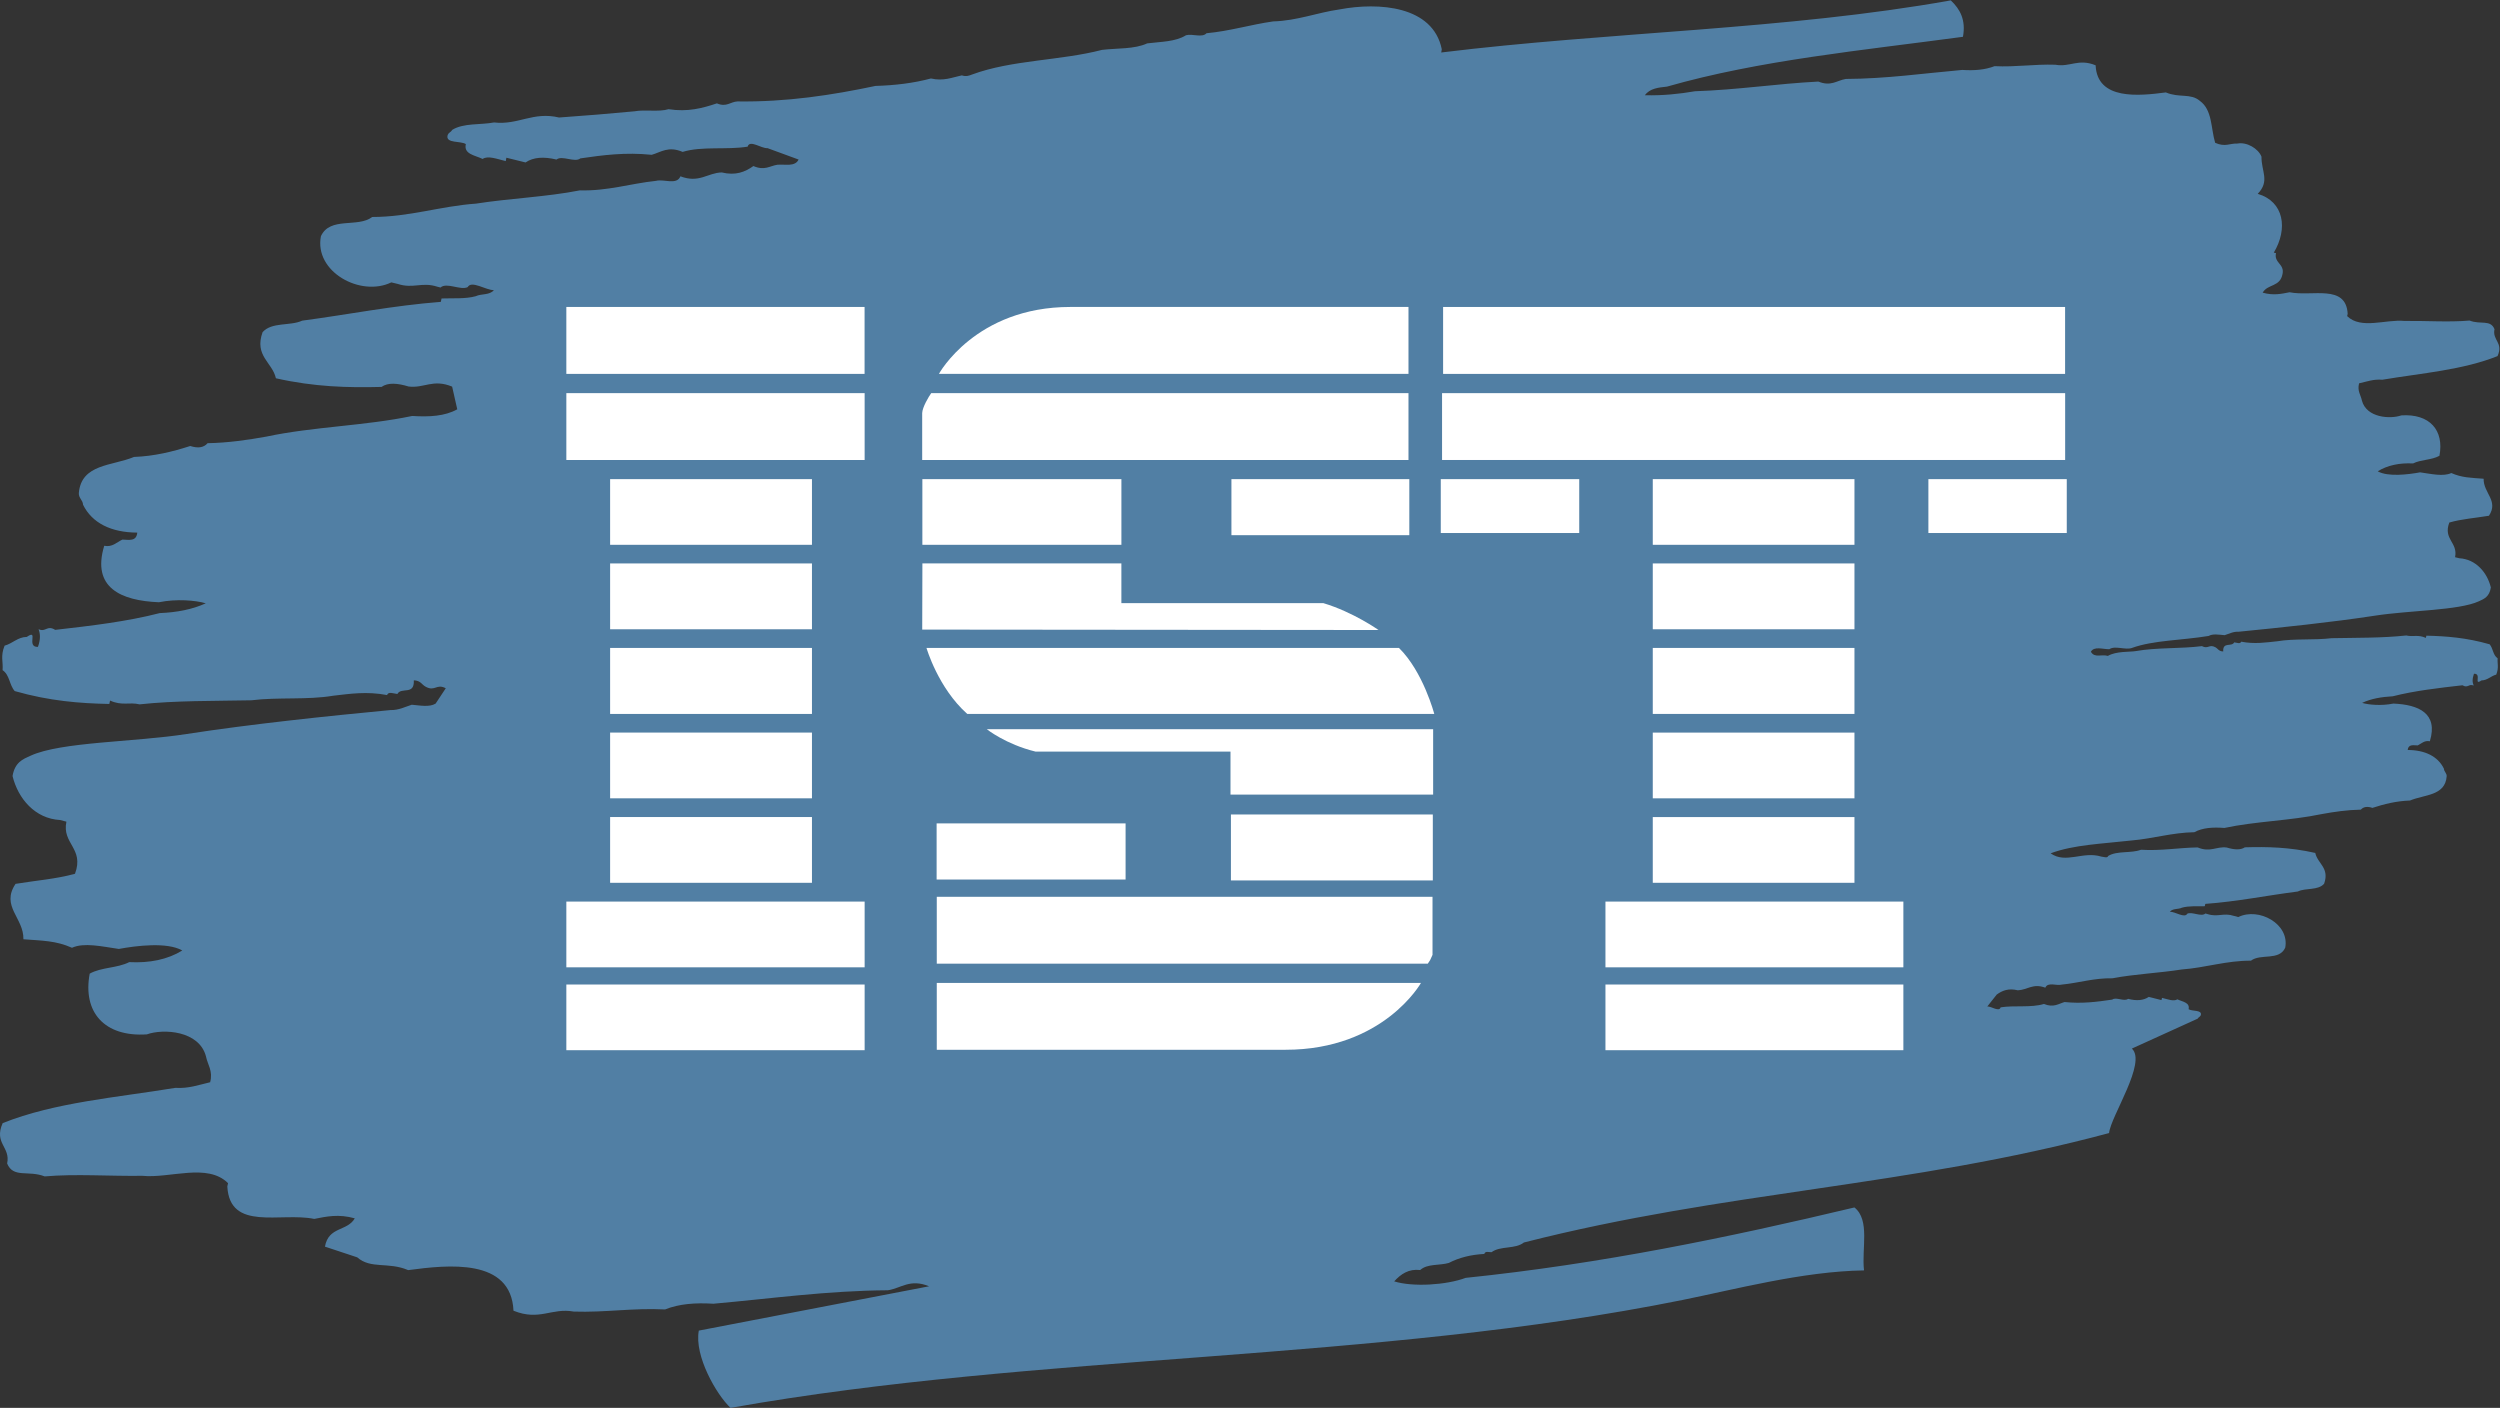 <?xml version="1.0" encoding="UTF-8" standalone="no"?>
<svg
   xmlns:dc="http://purl.org/dc/elements/1.1/"
   xmlns:cc="http://creativecommons.org/ns#"
   xmlns:rdf="http://www.w3.org/1999/02/22-rdf-syntax-ns#"
   xmlns:svg="http://www.w3.org/2000/svg"
   xmlns="http://www.w3.org/2000/svg"
   xmlns:sodipodi="http://sodipodi.sourceforge.net/DTD/sodipodi-0.dtd"
   xmlns:inkscape="http://www.inkscape.org/namespaces/inkscape"
   viewBox="0 0 429.493 241.867"
   height="241.867"
   width="429.493"
   xml:space="preserve"
   id="svg2"
   version="1.1"
   sodipodi:docname="src_static_files_logos_IST_LOGO_NEW_BASE_RGB_noPO.svg"
   inkscape:version="0.92.3 (2405546, 2018-03-11)"><rect x="0" y="0" width="429.493" height="241.867" fill="#333333" stroke="none"/><sodipodi:namedview
     pagecolor="#ffffff"
     bordercolor="#666666"
     borderopacity="1"
     objecttolerance="10"
     gridtolerance="10"
     guidetolerance="10"
     inkscape:pageopacity="0"
     inkscape:pageshadow="2"
     inkscape:window-width="1920"
     inkscape:window-height="1017"
     id="namedview39"
     showgrid="false"
     inkscape:zoom="2.6077239"
     inkscape:cx="186.95179"
     inkscape:cy="137.73833"
     inkscape:window-x="3832"
     inkscape:window-y="-8"
     inkscape:window-maximized="1"
     inkscape:current-layer="layer3" /><defs
     id="defs6" /><g
     transform="matrix(1.333,0,0,-1.333,0,241.867)"
     id="g10"><g
       transform="scale(0.1)"
       id="g12"><path
         id="path14"
         style="fill:#517fa4;fill-opacity:1;fill-rule:evenodd;stroke:none"
         d="m 2124.26,1126.29 c 0.12,0 0,0 0.12,0.13 0,0 0.12,-0.13 0.24,-0.13 -0.12,0 -0.24,0 -0.36,0 z M 589.324,1286.96 c -16.004,-8.98 -36.129,-9.97 -58.136,-8.61 -60.379,-12.74 -127.583,-13.74 -187.958,-26.6 -24.25,-4.37 -49.195,-7.98 -75.683,-8.49 -4.942,-5.72 -12.344,-6.85 -22.367,-3.6 -22.711,-7.36 -46.235,-13.12 -72.485,-14.12 -28.004,-11.73 -67.922,-8.74 -71.105,-46.56 -0.332,-6.49 5.183,-9 5.426,-14.98 11.636,-23.73 36.371,-35.84 69.902,-35.97 -1.16,-11.97 -11.066,-9.1 -19.168,-8.98 -7.422,-3.5 -12.969,-10.12 -23.426,-8 -16.367,-54.05 21.524,-70.77 70.5,-72.77 22.469,4.61 47.653,2.48 60.383,-1.38 -17.551,-7.97 -37.676,-11.73 -59.32,-12.6 -42.614,-11 -88.75,-16.36 -134.762,-21.61 -10.727,6.62 -12,-3.499 -21.43,0.87 2.242,-5.982 2.699,-13.091 -0.816,-22.83 -15.766,-0.515 1.637,23.72 -14.371,12.86 C 22.867,993.465 16.047,984.973 5.926,982.34 0.383,968.734 4.262,961.246 3.324,950.762 12.625,944.523 11.926,931.66 18.988,923.789 63.941,910.93 103.016,907.938 140.906,907.191 c 0.36,1.383 0.602,2.868 0.938,4.375 15.906,-7.132 24.492,-1.636 38.035,-4.886 46.133,5.015 95.664,4.25 144.16,5.246 33.77,4.242 72.266,0.254 105.332,5.879 21.891,2.48 43.195,5.851 69.445,0.867 1.879,4.984 8.243,1.867 13.305,1.383 5.063,9.359 22.246,-2.125 21.188,17.593 9.062,-0.257 10.218,-5.726 15.519,-8.367 11.887,-6.363 13.766,4.504 25.676,-1.863 l -13.066,-19.734 c -7.786,-4.86 -19.668,-2.485 -30.735,-1.489 C 521.883,903.434 514,899.063 503.18,899.316 421.613,891.574 324.039,881.344 240.598,868.48 173.879,858 78.523,858.512 39.449,840.516 c -10,-4.481 -20.242,-8.368 -23.281,-26.211 7.062,-29.094 28.945,-54.926 61.199,-56.684 2.699,-0.742 5.398,-1.383 8.223,-2.121 -6.004,-28.719 23.305,-34.211 11.059,-67.168 -24.125,-6.73 -50.953,-8.742 -76.598,-12.992 -19.43,-28.942 10.82,-43.93 10.121,-71.41 24.227,-1.871 42.012,-1.739 62.598,-10.969 15.665,7.098 38.614,1.609 60.379,-1.512 22.125,4.121 62.258,9.231 81.809,-2 -18.945,-11.597 -41.918,-16.359 -68.383,-14.98 -15.426,-7.867 -36.011,-6.489 -50.957,-14.848 -9.301,-49.449 18.828,-81.902 73.66,-78.269 21.313,7.597 67.321,4.859 76.145,-28.223 2.125,-11 9.308,-18.719 5.426,-33.469 -14.489,-3.351 -27.891,-8.359 -44.836,-7.238 C 150.207,399.941 70.766,393.832 3.441,366.98 -8.199,340.648 13.805,336.5 9.203,314.93 17.105,295.699 36.633,306.559 57.582,298.309 c 40.008,3.5 84.047,0.132 125.816,0.761 35.555,-3.621 83.903,16.989 110.516,-9.48 -0.238,-1.25 -0.484,-2.762 -0.941,-4.25 3.179,-58.32 68.718,-32.852 112.035,-41.82 15.785,3.109 31.308,6.621 52.254,0.742 -9.883,-17.114 -33.77,-10.231 -38.469,-36.473 L 460.406,194 c 17.543,-15.48 40.035,-5.48 65.68,-16.48 51.441,6.878 132.641,15.851 135.703,-52.309 33.652,-13.609 48.953,4.109 77.809,-1.129 40.351,-1.352 76.476,4.887 117.55,2.758 17.915,7.23 39.098,8.84 62.258,7.359 74.508,6.633 146.764,16.86 224.934,17.36 17.07,2.613 28.47,15.222 53.08,5.121 L 900.637,99.582 C 894.52,67.109 923.531,16.719 941.535,0 1338.18,70.672 1771.88,58.93 2168.5,139.059 c 67.08,13.5 155.35,36.98 233.86,38.101 -3.32,27.59 8.11,64.922 -12.38,81.129 -162.17,-38.687 -326.81,-72.769 -501.01,-90.738 -24.94,-9.379 -68.5,-11.992 -92.14,-4.5 8.57,9.347 18.58,16.34 33.52,14.597 9.18,8.364 24.86,5.622 36.86,9.122 13.4,6.98 28.83,10.718 45.77,11.609 1.18,4.121 5.88,2.121 9.31,2.262 11.41,8.48 30.58,3.597 41.65,12.468 260.46,66.532 495.56,71.539 754.25,141.063 2,21.476 49.02,91.027 29.35,108.867 l 84.76,38.543 c 1.18,2.219 3.54,2.219 4.25,5.109 1.05,6.489 -11.41,4.118 -15.89,7.11 2,8.738 -8,9.609 -14.49,12.73 -4.46,-3.121 -12.58,0.129 -19.76,1.867 -0.34,-1 -0.46,-1.867 -0.7,-2.867 -5.42,1.258 -10.94,2.739 -16.37,4.117 -6.7,-4.597 -15.76,-5.367 -26.7,-2.476 -4.73,-4.012 -15.67,2.867 -20.37,-1.024 -19.55,-2.859 -39.07,-5.476 -61.45,-3.117 -7.88,-2.25 -14.12,-7.59 -26.58,-2.48 -16.48,-5.11 -38.13,-1.512 -55.8,-4.371 -1.88,-6.371 -12,1.48 -17.19,1.121 l 12.13,15.34 c 7.18,5.25 15.42,8.488 27.19,5.5 12.36,0.507 19.55,9.359 35.43,3.371 3.3,7.75 14.36,2.129 21.19,3.988 22,2.129 41.65,8.621 65.32,8.129 28.83,5.5 60.01,6.73 89.33,11.359 30.7,2.25 57.2,11.481 89.21,11.352 12.48,9.492 36.25,-0.481 44.13,16.621 5.99,30.711 -34.02,52.539 -60.5,39.578 -1.77,0.609 -3.76,1.121 -5.53,1.481 -13.42,4.5 -20.6,-1.989 -34.13,2.378 -0.94,0.262 -1.76,0.512 -2.69,0.743 -5.19,-4.731 -17.19,2.64 -23.31,-0.231 -3.42,-6.262 -15.42,2.61 -22.49,2.481 3.64,4.5 10.7,2.871 15.54,5.238 8.83,2.512 19.41,1.641 29.42,1.871 0.23,0.891 0.36,1.891 0.72,3.02 40.95,2.992 79.32,10.839 119.21,15.968 10.37,4.992 25.89,1.012 33.89,9.981 7.31,20.613 -8.46,25.851 -11.4,39.711 -33.19,7.492 -62.38,8.101 -90.74,7.23 -5.55,-3.73 -13.89,-3.121 -23.31,-0.262 -13.43,1.774 -21.08,-6.718 -37.56,0.133 -24.58,-0.359 -47.2,-4.601 -72.96,-2.992 -12.71,-4.859 -30.71,-0.988 -42.26,-7.98 -1.18,-3.239 -5.52,-1.118 -8.82,-0.887 -23.77,7.488 -45.77,-9.723 -65.44,4.269 29.77,11.098 65.92,12.219 104.76,16.598 27.52,2.371 51.77,10.09 80.5,10.609 10.46,5.852 24.25,6.622 38.71,5.493 40.37,8.621 85.09,9.359 125.34,17.847 16.24,2.992 32.85,5.371 50.5,5.75 3.42,3.731 8.36,4.473 14.94,2.25 15.19,4.992 30.83,8.852 48.38,9.492 18.7,7.852 45.31,5.852 47.31,31.059 0.37,4.25 -3.42,6.012 -3.54,10 -7.76,15.856 -24.23,23.984 -46.71,24.09 0.82,7.742 7.52,6.004 12.94,5.879 4.82,2.375 8.58,6.746 15.64,5.371 10.97,36.07 -14.46,47.195 -47.08,48.555 -15.18,-3.121 -31.88,-1.614 -40.24,0.89 11.66,5.469 24.97,7.723 39.43,8.489 28.61,7.234 59.19,10.71 89.93,14.218 7.15,-4.242 8,2.375 14.46,-0.363 -1.76,3.988 -2,8.594 0.36,15.215 10.59,0.387 -1.06,-15.848 9.65,-8.617 7.78,0.132 12.23,5.757 19.06,7.496 3.66,9.125 1.18,14.109 1.79,20.992 -6.25,4.242 -5.67,12.73 -10.37,18.098 -30.13,8.621 -56.26,10.484 -81.45,11.097 -0.23,-0.992 -0.48,-1.996 -0.69,-2.863 -10.49,4.629 -16.25,1 -25.2,3.121 -30.85,-3.375 -63.8,-2.863 -96.27,-3.504 -22.48,-2.738 -48.15,-0.258 -70.16,-3.988 -14.7,-1.508 -28.95,-3.863 -46.35,-0.512 -1.3,-3.351 -5.55,-1.226 -8.97,-0.871 -3.39,-6.367 -14.94,1.258 -14.21,-11.73 -5.89,0.125 -6.73,3.753 -10.25,5.492 -7.88,4.246 -9.06,-2.864 -17.19,1.383 -27.64,-3.504 -58.26,-1.637 -85.08,-6.372 -7.54,-1.375 -25.19,0.133 -36.14,-6.234 -8.36,2.481 -17.06,-3.117 -21.9,5.367 4.24,7.364 15.18,3.246 23.79,3.246 7.18,5.118 21.18,-1.507 29.4,1.739 27.43,9.875 63.32,9.617 98.64,15.367 5.18,3.121 13.18,1.609 20.6,1 5.88,1.867 11.18,4.86 18.37,4.47 54.36,5.37 119.45,12.12 174.99,20.62 44.62,6.97 108.27,6.62 134.31,18.61 6.7,3.12 13.4,5.59 15.4,17.72 -4.58,19.22 -19.31,36.58 -40.72,37.71 -1.77,0.36 -3.66,0.87 -5.42,1.35 4.01,19.23 -15.64,22.86 -7.4,44.7 16.01,4.62 34.02,5.87 51.08,8.74 12.82,19.36 -7.31,29.35 -6.85,47.69 -16.01,1.25 -28.01,1.25 -41.65,7.36 -10.36,-4.86 -25.89,-1.13 -40.24,0.89 -14.84,-2.75 -41.57,-6.13 -54.63,1.36 12.6,7.74 28.01,10.99 45.55,10.12 10.25,5.12 24.13,4.25 34.02,9.87 6.24,32.96 -12.58,54.41 -49.08,52.06 -14.24,-5.01 -44.83,-3.25 -50.83,18.97 -1.42,7.37 -6.25,12.35 -3.67,22.35 9.67,2.12 18.62,5.62 30.01,4.63 50.5,8.49 103.58,12.48 148.43,30.45 7.88,17.59 -6.94,20.22 -3.91,34.7 -5.15,12.86 -18.22,5.49 -32.12,11.12 -26.7,-2.38 -56.14,-0.13 -84.03,-0.51 -23.64,2.38 -56.01,-11.36 -73.78,6.26 0.22,0.87 0.46,1.87 0.71,2.86 -2.13,38.82 -45.79,21.97 -74.88,27.85 -10.34,-2 -20.7,-4.5 -34.7,-0.51 6.58,11.48 22.6,7 25.64,24.21 2.72,12.76 -11.28,14.11 -8.46,26.72 -0.93,0.25 -2,0.51 -2.82,0.64 18.47,30.83 13.28,65.79 -20.72,75.79 15.99,16.59 4.6,28.83 4.84,47.93 -4,10.23 -18.73,19.23 -30.97,16.86 -9.64,0.48 -15.89,-4.89 -28.72,0.99 -5.63,18.59 -3.41,42.31 -19.76,54.05 -11.78,10.13 -26.6,3.51 -43.79,10.87 -34.38,-4.5 -88.51,-10.36 -90.51,34.95 -22.47,9.13 -32.71,-2.74 -52.02,0.74 -26.94,0.9 -51.07,-3.22 -78.26,-1.86 -12.12,-4.74 -26.25,-5.86 -41.55,-4.86 -49.78,-4.37 -97.91,-11.38 -150.05,-11.61 -11.43,-1.77 -19.07,-10.13 -35.43,-3.38 -53.65,-2.76 -104.51,-10.73 -158.89,-12.47 -20.47,-3.5 -41.78,-5.76 -64.72,-5.14 6.58,9 17.64,9.87 28.59,11.12 119.58,34.21 251.88,46.69 381.34,64.18 4,21.58 -3.67,35.69 -15.67,46.94 -211.48,-37.84 -438.99,-40.45 -656.73,-67.16 0.25,1.47 0.61,2.73 0.71,4.24 -11.4,55.92 -81.09,60.8 -131.59,51.31 -29.16,-4.14 -54.71,-14.63 -85.66,-15.49 -29.19,-4.12 -55.8,-12.48 -85.93,-15.24 -5.64,-6.24 -18.34,-0.23 -26.46,-2.61 -13.79,-8.62 -32.61,-8.23 -50.04,-10.48 -16.47,-7.62 -38.59,-6.01 -58.14,-8.36 -53.89,-13.99 -116.51,-12.86 -167.47,-31.73 -3.88,-1.48 -7.52,-2.99 -13.31,-1.13 -12.58,-2.73 -23.64,-7.72 -39.77,-3.99 -22.24,-5.98 -46.13,-8.87 -71.44,-9.61 -56.26,-11.86 -114.15,-20.84 -177.834,-19.97 -9.188,-0.38 -14.121,-7.87 -26.586,-2.5 -18.606,-6.25 -37.672,-11.35 -62.258,-7.5 -12.848,-3.85 -30.25,-0.23 -43.914,-2.73 -32.137,-3 -64.481,-5.75 -97.215,-8 -33.645,8 -52.492,-9.98 -83.781,-6.37 -17.91,-3.38 -39.438,-0.49 -54.039,-9.62 -1.641,-3.35 -5.067,-3.24 -6,-7.62 -1.766,-9.84 16.843,-6.36 23.664,-10.6 -3.063,-13.22 11.886,-14.35 21.644,-19.21 6.727,4.73 18.852,-0.13 29.793,-2.76 0.34,1.51 0.578,2.86 0.821,4.37 8.339,-1.99 16.464,-4.12 24.707,-6.1 10.003,6.84 23.546,7.71 39.89,3.73 7.063,5.87 23.551,-4.37 30.735,1.5 29.066,4.25 58.257,8.11 91.902,4.61 12.008,3.37 21.309,11.63 39.918,3.75 24.707,7.62 57.195,2.38 83.785,6.76 2.602,9.48 17.762,-2.64 25.547,-1.9 l 40.131,-14.72 c -4.72,-9.75 -17.67,-5.73 -27.55,-6.73 -9.64,-1.51 -16.46,-7.88 -30.706,-1.63 -10.731,-7.63 -22.945,-12.61 -40.856,-8.24 -18.222,-0.51 -29.066,-14.24 -53.199,-5.01 -4.816,-11.73 -21.398,-3.12 -31.523,-5.85 -33.071,-3.51 -62.383,-13.25 -98.055,-12.25 -43.07,-8.49 -90.023,-10.23 -133.801,-17.08 -46.007,-3.25 -85.925,-17.23 -133.816,-17.23 -18.609,-14.25 -54.258,0.86 -66.145,-24.73 -8.937,-45.82 51.075,-78.77 90.731,-59.55 2.84,-0.64 5.664,-1.25 8.238,-1.99 20.246,-6.62 30.949,2.99 51.199,-3.63 1.418,-0.26 2.723,-0.62 3.996,-1 7.668,7.11 25.793,-3.99 34.954,0.51 5.062,9.1 23.425,-4.01 33.793,-3.89 -5.422,-6.72 -16.247,-4.37 -23.426,-7.84 -13.192,-3.64 -29.074,-2.38 -44.016,-2.89 -0.242,-1.49 -0.582,-2.87 -0.941,-4.38 -61.559,-4.73 -119.09,-16.34 -178.653,-24.21 -15.668,-7.24 -39.074,-1.38 -51.074,-14.86 -10.945,-30.7 12.699,-38.83 17.184,-59.41 49.773,-11.25 93.543,-12.25 136.16,-11.13 8.242,5.88 20.586,4.88 34.832,0.52 20.125,-2.51 31.43,10.09 56.137,-0.13 l 6.601,-29.23" /></g></g><g
     inkscape:groupmode="layer"
     id="layer3"
     inkscape:label="LETTERS"
     style="display:inline"><path
       transform="matrix(0.133,0,0,-0.133,0,241.867)"
       id="path16"
       style="fill:#ffffff;fill-opacity:1;fill-rule:nonzero;stroke:none"
       d="m 731.547,1422.05 h 385.233 v -86.46 H 731.547 v 86.46"
       inkscape:connector-curvature="0" /><path
       transform="matrix(0.133,0,0,-0.133,0,241.867)"
       id="path18"
       style="fill:#ffffff;fill-opacity:1;fill-rule:nonzero;stroke:none"
       d="m 731.551,1310.72 h 385.309 v -86.34 H 731.551 v 86.34"
       inkscape:connector-curvature="0" /><path
       transform="matrix(0.133,0,0,-0.133,0,241.867)"
       id="path20"
       style="fill:#ffffff;fill-opacity:1;fill-rule:nonzero;stroke:none"
       d="m 788.094,1199.65 h 260.716 v -84.83 H 788.094 v 84.83"
       inkscape:connector-curvature="0" /><path
       transform="matrix(0.133,0,0,-0.133,0,241.867)"
       id="path22"
       style="fill:#ffffff;fill-opacity:1;fill-rule:nonzero;stroke:none"
       d="m 788.094,1090.75 h 260.716 v -85.04 H 788.094 v 85.04"
       inkscape:connector-curvature="0" /><path
       transform="matrix(0.133,0,0,-0.133,0,241.867)"
       id="path24"
       style="fill:#ffffff;fill-opacity:1;fill-rule:nonzero;stroke:none"
       d="M 788.094,981.605 H 1048.81 V 896.344 H 788.094 v 85.261"
       inkscape:connector-curvature="0" /><path
       transform="matrix(0.133,0,0,-0.133,0,241.867)"
       id="path26"
       style="fill:#ffffff;fill-opacity:1;fill-rule:nonzero;stroke:none"
       d="M 788.094,872.277 H 1048.81 V 787.359 H 788.094 v 84.918"
       inkscape:connector-curvature="0" /><path
       transform="matrix(0.133,0,0,-0.133,0,241.867)"
       id="path28"
       style="fill:#ffffff;fill-opacity:1;fill-rule:nonzero;stroke:none"
       d="M 788.094,763.18 H 1048.81 V 678.23 H 788.094 v 84.95"
       inkscape:connector-curvature="0" /><path
       transform="matrix(0.133,0,0,-0.133,0,241.867)"
       id="path30"
       style="fill:#ffffff;fill-opacity:1;fill-rule:nonzero;stroke:none"
       d="M 731.551,653.969 H 1116.86 V 569.051 H 731.551 v 84.918"
       inkscape:connector-curvature="0" /><path
       transform="matrix(0.133,0,0,-0.133,0,241.867)"
       id="path32"
       style="fill:#ffffff;fill-opacity:1;fill-rule:nonzero;stroke:none"
       d="M 731.551,546.84 H 1116.86 V 462 H 731.551 v 84.84"
       inkscape:connector-curvature="0" /><path
       transform="matrix(0.133,0,0,-0.133,0,241.867)"
       id="path34"
       style="fill:#ffffff;fill-opacity:1;fill-rule:nonzero;stroke:none"
       d="m 1864.07,1422.03 h 803.42 v -86.46 h -803.42 v 86.46"
       inkscape:connector-curvature="0" /><path
       transform="matrix(0.133,0,0,-0.133,0,241.867)"
       id="path36"
       style="fill:#ffffff;fill-opacity:1;fill-rule:nonzero;stroke:none"
       d="m 1862.72,1310.72 h 804.85 v -86.34 h -804.85 v 86.34"
       inkscape:connector-curvature="0" /><path
       transform="matrix(0.133,0,0,-0.133,0,241.867)"
       id="path38"
       style="fill:#ffffff;fill-opacity:1;fill-rule:nonzero;stroke:none"
       d="m 2134.9,1199.65 h 260.52 v -84.83 H 2134.9 v 84.83"
       inkscape:connector-curvature="0" /><path
       transform="matrix(0.133,0,0,-0.133,0,241.867)"
       id="path40"
       style="fill:#ffffff;fill-opacity:1;fill-rule:nonzero;stroke:none"
       d="m 2490.92,1199.65 h 178.74 v -69.6 h -178.74 v 69.6"
       inkscape:connector-curvature="0" /><path
       transform="matrix(0.133,0,0,-0.133,0,241.867)"
       id="path42"
       style="fill:#ffffff;fill-opacity:1;fill-rule:nonzero;stroke:none"
       d="m 1861.06,1199.65 h 178.85 v -69.6 h -178.85 v 69.6"
       inkscape:connector-curvature="0" /><path
       transform="matrix(0.133,0,0,-0.133,0,241.867)"
       id="path44"
       style="fill:#ffffff;fill-opacity:1;fill-rule:nonzero;stroke:none"
       d="m 2134.9,1090.75 h 260.52 v -85.04 H 2134.9 v 85.04"
       inkscape:connector-curvature="0" /><path
       transform="matrix(0.133,0,0,-0.133,0,241.867)"
       id="path46"
       style="fill:#ffffff;fill-opacity:1;fill-rule:nonzero;stroke:none"
       d="m 2134.9,981.605 h 260.52 V 896.344 H 2134.9 v 85.261"
       inkscape:connector-curvature="0" /><path
       transform="matrix(0.133,0,0,-0.133,0,241.867)"
       id="path48"
       style="fill:#ffffff;fill-opacity:1;fill-rule:nonzero;stroke:none"
       d="m 2134.9,872.277 h 260.52 V 787.359 H 2134.9 v 84.918"
       inkscape:connector-curvature="0" /><path
       transform="matrix(0.133,0,0,-0.133,0,241.867)"
       id="path50"
       style="fill:#ffffff;fill-opacity:1;fill-rule:nonzero;stroke:none"
       d="m 2134.9,763.18 h 260.52 V 678.23 H 2134.9 v 84.95"
       inkscape:connector-curvature="0" /><path
       transform="matrix(0.133,0,0,-0.133,0,241.867)"
       id="path52"
       style="fill:#ffffff;fill-opacity:1;fill-rule:nonzero;stroke:none"
       d="m 2073.78,653.969 h 384.82 v -84.918 h -384.82 v 84.918"
       inkscape:connector-curvature="0" /><path
       transform="matrix(0.133,0,0,-0.133,0,241.867)"
       id="path54"
       style="fill:#ffffff;fill-opacity:1;fill-rule:nonzero;stroke:none"
       d="M 2073.78,546.84 H 2458.6 V 462 h -384.82 v 84.84"
       inkscape:connector-curvature="0" /><path
       transform="matrix(0.133,0,0,-0.133,0,241.867)"
       id="path56"
       style="fill:#ffffff;fill-opacity:1;fill-rule:nonzero;stroke:none"
       d="m 1590.65,1199.65 h 229.78 v -72.4 h -229.78 v 72.4"
       inkscape:connector-curvature="0" /><path
       transform="matrix(0.133,0,0,-0.133,0,241.867)"
       id="path58"
       style="fill:#ffffff;fill-opacity:1;fill-rule:nonzero;stroke:none"
       d="m 1209.84,754.961 h 244.08 v -72.512 h -244.08 v 72.512"
       inkscape:connector-curvature="0" /><path
       transform="matrix(0.133,0,0,-0.133,0,241.867)"
       id="path60"
       style="fill:#ffffff;fill-opacity:1;fill-rule:nonzero;stroke:none"
       d="m 1819.35,1335.58 h -606.57 c 0,0 47.17,86.47 169.79,86.47 h 436.78 v -86.47"
       inkscape:connector-curvature="0" /><path
       transform="matrix(0.133,0,0,-0.133,0,241.867)"
       id="path62"
       style="fill:#ffffff;fill-opacity:1;fill-rule:nonzero;stroke:none"
       d="m 1819.35,1224.39 h -628.16 v 60.58 c 0.24,7.55 8.41,21.2 11.67,25.77 h 616.49 v -86.35"
       inkscape:connector-curvature="0" /><path
       transform="matrix(0.133,0,0,-0.133,0,241.867)"
       id="path64"
       style="fill:#ffffff;fill-opacity:1;fill-rule:nonzero;stroke:none"
       d="m 1210.04,548.898 h 625.45 c 0,0 -48.37,-86.347 -174.91,-86.347 h -450.54 v 86.347"
       inkscape:connector-curvature="0" /><path
       transform="matrix(0.133,0,0,-0.133,0,241.867)"
       id="path66"
       style="fill:#ffffff;fill-opacity:1;fill-rule:nonzero;stroke:none"
       d="m 1210.04,660.148 h 640.36 v -75 c -3.17,-7.546 -2.94,-6.66 -6.08,-11.347 h -634.28 v 86.347"
       inkscape:connector-curvature="0" /><path
       transform="matrix(0.133,0,0,-0.133,0,241.867)"
       id="path68"
       style="fill:#ffffff;fill-opacity:1;fill-rule:nonzero;stroke:none"
       d="m 1191.43,1199.65 h 257.1 v -84.83 h -257.1 v 84.83"
       inkscape:connector-curvature="0" /><path
       transform="matrix(0.133,0,0,-0.133,0,241.867)"
       id="path70"
       style="fill:#ffffff;fill-opacity:1;fill-rule:nonzero;stroke:none"
       d="m 1249.41,896.379 h 603.24 c 0,0 -14.23,54.414 -45.62,85.262 h -610.29 c 0,0 14.92,-51.703 52.67,-85.262"
       inkscape:connector-curvature="0" /><path
       transform="matrix(0.133,0,0,-0.133,0,241.867)"
       id="path72"
       style="fill:#ffffff;fill-opacity:1;fill-rule:nonzero;stroke:none"
       d="m 1780.64,1004.76 c 0,0 -32.59,23.1 -71.16,34.69 H 1448.5 v 51.35 h -257.03 l -0.23,-85.5 589.4,-0.54"
       inkscape:connector-curvature="0" /><path
       transform="matrix(0.133,0,0,-0.133,0,241.867)"
       id="path74"
       style="fill:#ffffff;fill-opacity:1;fill-rule:nonzero;stroke:none"
       d="m 1589.99,766.48 h 260.79 v -85.191 h -260.79 v 85.191"
       inkscape:connector-curvature="0" /><path
       transform="matrix(0.133,0,0,-0.133,0,241.867)"
       id="path76"
       style="fill:#ffffff;fill-opacity:1;fill-rule:nonzero;stroke:none"
       d="m 1851.2,871.309 v 5.347 h -576.57 c 0,0 24.45,-19.57 62.97,-28.949 h 251.84 v -55.535 h 261.76 v 79.137"
       inkscape:connector-curvature="0" /></g></svg>
